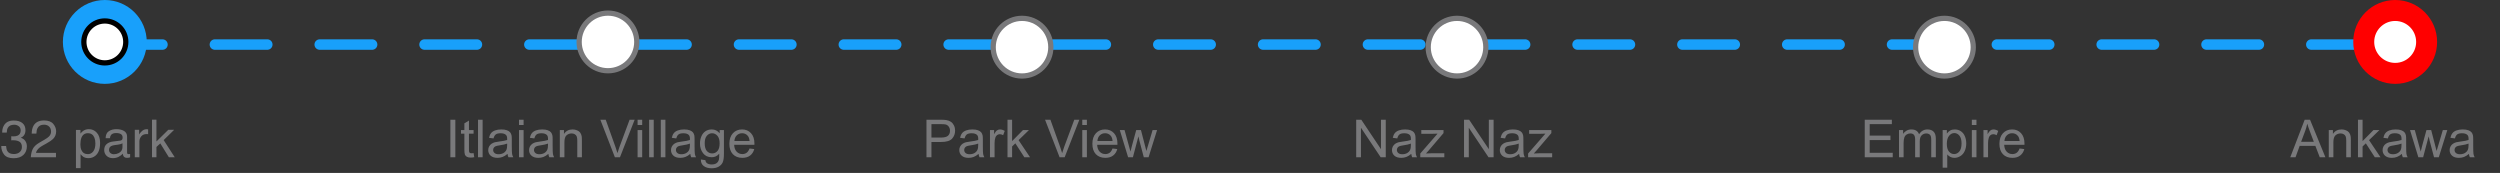 <svg width="477" height="33" viewBox="0 0 477 33" fill="none" xmlns="http://www.w3.org/2000/svg">
<rect x="0" y="0" width="477" height="33" fill="#333333" stroke="none"/>
<path d="M21 8.5H456.5" stroke="#18A0FB" stroke-width="2" stroke-linecap="round" stroke-linejoin="round" stroke-dasharray="10 10"/>
<circle cx="20" cy="8" r="8" fill="#18A0FB"/>
<circle cx="20" cy="8" r="4" fill="white"/>
<circle cx="20" cy="8" r="4" stroke="black"/>
<circle cx="457" cy="8" r="8" fill="#FF0000"/>
<circle cx="457" cy="8" r="3.75" fill="white" stroke="white" stroke-width="0.5"/>
<circle cx="116" cy="8" r="5.5" fill="white" stroke="#79797B"/>
<circle cx="195" cy="9" r="5.5" fill="white" stroke="#79797B"/>
<circle cx="278" cy="9" r="5.5" fill="white" stroke="#79797B"/>
<circle cx="371" cy="9" r="5.5" fill="white" stroke="#79797B"/>
<path d="M2.598 30.19C1.771 30.19 1.17 29.964 0.796 29.512C0.425 29.056 0.239 28.503 0.239 27.852H1.157C1.196 28.304 1.281 28.633 1.411 28.838C1.639 29.206 2.051 29.39 2.646 29.39C3.109 29.39 3.48 29.266 3.76 29.019C4.04 28.771 4.18 28.452 4.18 28.061C4.18 27.58 4.032 27.243 3.735 27.051C3.442 26.859 3.034 26.763 2.51 26.763C2.451 26.763 2.391 26.764 2.329 26.768C2.271 26.768 2.21 26.769 2.148 26.773V25.996C2.24 26.006 2.316 26.012 2.378 26.016C2.44 26.019 2.507 26.02 2.578 26.02C2.907 26.02 3.177 25.968 3.389 25.864C3.76 25.682 3.945 25.356 3.945 24.888C3.945 24.539 3.822 24.271 3.574 24.082C3.327 23.893 3.039 23.799 2.71 23.799C2.124 23.799 1.719 23.994 1.494 24.385C1.37 24.6 1.3 24.906 1.284 25.303H0.415C0.415 24.782 0.519 24.339 0.728 23.975C1.086 23.324 1.715 22.998 2.617 22.998C3.33 22.998 3.882 23.158 4.272 23.477C4.663 23.792 4.858 24.251 4.858 24.854C4.858 25.283 4.743 25.631 4.512 25.898C4.368 26.064 4.183 26.195 3.955 26.289C4.323 26.39 4.609 26.585 4.814 26.875C5.023 27.162 5.127 27.513 5.127 27.93C5.127 28.597 4.907 29.141 4.468 29.561C4.028 29.98 3.405 30.19 2.598 30.19ZM5.879 30C5.911 29.398 6.035 28.874 6.25 28.428C6.468 27.982 6.891 27.576 7.52 27.212L8.457 26.67C8.877 26.426 9.172 26.217 9.341 26.045C9.608 25.775 9.741 25.465 9.741 25.117C9.741 24.71 9.619 24.388 9.375 24.15C9.131 23.91 8.805 23.789 8.398 23.789C7.796 23.789 7.38 24.017 7.148 24.473C7.025 24.717 6.956 25.055 6.943 25.488H6.05C6.06 24.88 6.172 24.383 6.387 23.999C6.768 23.322 7.44 22.983 8.403 22.983C9.204 22.983 9.788 23.2 10.156 23.633C10.527 24.066 10.713 24.547 10.713 25.078C10.713 25.638 10.516 26.116 10.122 26.514C9.894 26.745 9.486 27.025 8.896 27.354L8.228 27.725C7.909 27.9 7.658 28.068 7.476 28.227C7.15 28.511 6.945 28.825 6.86 29.17H10.679V30H5.879ZM16.768 29.409C17.178 29.409 17.518 29.238 17.788 28.896C18.061 28.551 18.198 28.037 18.198 27.354C18.198 26.937 18.138 26.579 18.018 26.279C17.79 25.703 17.373 25.415 16.768 25.415C16.159 25.415 15.742 25.719 15.518 26.328C15.397 26.654 15.337 27.067 15.337 27.568C15.337 27.972 15.397 28.315 15.518 28.599C15.745 29.139 16.162 29.409 16.768 29.409ZM14.492 24.795H15.347V25.488C15.523 25.251 15.714 25.067 15.923 24.936C16.219 24.741 16.567 24.644 16.968 24.644C17.56 24.644 18.063 24.871 18.477 25.327C18.89 25.78 19.097 26.427 19.097 27.27C19.097 28.41 18.799 29.224 18.203 29.712C17.826 30.021 17.386 30.176 16.885 30.176C16.491 30.176 16.16 30.09 15.894 29.917C15.737 29.819 15.563 29.652 15.371 29.414V32.085H14.492V24.795ZM20.801 28.608C20.801 28.862 20.894 29.062 21.079 29.209C21.265 29.355 21.484 29.429 21.738 29.429C22.047 29.429 22.347 29.357 22.637 29.214C23.125 28.976 23.369 28.587 23.369 28.047V27.339C23.262 27.407 23.123 27.464 22.954 27.51C22.785 27.555 22.619 27.588 22.456 27.607L21.924 27.676C21.605 27.718 21.366 27.785 21.206 27.876C20.936 28.029 20.801 28.273 20.801 28.608ZM22.93 26.831C23.131 26.805 23.267 26.72 23.335 26.577C23.374 26.499 23.394 26.387 23.394 26.24C23.394 25.941 23.286 25.724 23.071 25.591C22.86 25.454 22.555 25.386 22.158 25.386C21.699 25.386 21.374 25.509 21.182 25.757C21.074 25.894 21.004 26.097 20.972 26.367H20.151C20.168 25.723 20.376 25.275 20.776 25.024C21.18 24.77 21.647 24.644 22.178 24.644C22.793 24.644 23.293 24.761 23.677 24.995C24.058 25.23 24.248 25.594 24.248 26.089V29.102C24.248 29.193 24.266 29.266 24.302 29.321C24.341 29.377 24.421 29.404 24.541 29.404C24.58 29.404 24.624 29.403 24.673 29.399C24.722 29.393 24.774 29.385 24.829 29.375V30.024C24.692 30.064 24.588 30.088 24.517 30.098C24.445 30.107 24.347 30.112 24.224 30.112C23.921 30.112 23.701 30.005 23.564 29.79C23.493 29.676 23.442 29.515 23.413 29.307C23.234 29.541 22.977 29.744 22.642 29.917C22.306 30.09 21.937 30.176 21.533 30.176C21.048 30.176 20.651 30.029 20.342 29.736C20.036 29.44 19.883 29.071 19.883 28.628C19.883 28.143 20.034 27.767 20.337 27.5C20.64 27.233 21.037 27.069 21.528 27.007L22.93 26.831ZM25.718 24.77H26.553V25.674C26.621 25.498 26.789 25.285 27.056 25.034C27.323 24.78 27.63 24.653 27.979 24.653C27.995 24.653 28.023 24.655 28.061 24.658C28.101 24.662 28.167 24.668 28.262 24.678V25.605C28.21 25.596 28.161 25.589 28.115 25.586C28.073 25.583 28.026 25.581 27.974 25.581C27.531 25.581 27.191 25.724 26.953 26.011C26.715 26.294 26.597 26.621 26.597 26.992V30H25.718V24.77ZM29.004 22.827H29.849V26.992L32.105 24.77H33.227L31.226 26.729L33.34 30H32.217L30.586 27.363L29.849 28.037V30H29.004V22.827Z" fill="#79797B"/>
<path d="M85.933 30V22.842H86.88V30H85.933ZM90.361 29.214L90.488 29.99C90.241 30.042 90.019 30.068 89.824 30.068C89.505 30.068 89.258 30.018 89.082 29.917C88.906 29.816 88.783 29.684 88.711 29.521C88.639 29.355 88.603 29.009 88.603 28.481V25.498H87.959V24.814H88.603V23.53L89.478 23.003V24.814H90.361V25.498H89.478V28.53C89.478 28.781 89.492 28.942 89.522 29.014C89.554 29.085 89.605 29.142 89.673 29.185C89.745 29.227 89.845 29.248 89.976 29.248C90.073 29.248 90.202 29.237 90.361 29.214ZM91.206 30V22.842H92.085V30H91.206ZM96.836 29.36C96.51 29.637 96.196 29.832 95.894 29.946C95.594 30.06 95.272 30.117 94.927 30.117C94.357 30.117 93.919 29.979 93.613 29.702C93.307 29.422 93.154 29.066 93.154 28.633C93.154 28.379 93.211 28.148 93.325 27.939C93.442 27.728 93.594 27.559 93.779 27.432C93.968 27.305 94.18 27.209 94.414 27.144C94.587 27.098 94.847 27.054 95.195 27.012C95.905 26.927 96.427 26.826 96.763 26.709C96.766 26.588 96.768 26.512 96.768 26.48C96.768 26.121 96.685 25.869 96.519 25.723C96.294 25.524 95.96 25.425 95.518 25.425C95.104 25.425 94.798 25.498 94.6 25.645C94.404 25.788 94.259 26.043 94.165 26.411L93.306 26.294C93.384 25.926 93.512 25.63 93.691 25.405C93.87 25.177 94.129 25.003 94.468 24.883C94.806 24.759 95.199 24.697 95.644 24.697C96.087 24.697 96.447 24.749 96.724 24.854C97 24.958 97.204 25.09 97.334 25.249C97.464 25.405 97.555 25.604 97.607 25.845C97.637 25.994 97.651 26.265 97.651 26.655V27.827C97.651 28.644 97.669 29.162 97.705 29.38C97.744 29.595 97.819 29.801 97.93 30H97.012C96.921 29.818 96.862 29.605 96.836 29.36ZM96.763 27.398C96.444 27.528 95.965 27.638 95.327 27.73C94.966 27.782 94.71 27.84 94.561 27.905C94.411 27.97 94.295 28.066 94.214 28.193C94.132 28.317 94.092 28.455 94.092 28.608C94.092 28.843 94.18 29.038 94.356 29.194C94.534 29.351 94.795 29.429 95.137 29.429C95.475 29.429 95.776 29.355 96.04 29.209C96.304 29.059 96.497 28.856 96.621 28.599C96.716 28.4 96.763 28.107 96.763 27.72V27.398ZM99.023 23.852V22.842H99.902V23.852H99.023ZM99.023 30V24.814H99.902V30H99.023ZM104.629 29.36C104.303 29.637 103.989 29.832 103.687 29.946C103.387 30.06 103.065 30.117 102.72 30.117C102.15 30.117 101.712 29.979 101.406 29.702C101.1 29.422 100.947 29.066 100.947 28.633C100.947 28.379 101.004 28.148 101.118 27.939C101.235 27.728 101.387 27.559 101.572 27.432C101.761 27.305 101.973 27.209 102.207 27.144C102.38 27.098 102.64 27.054 102.988 27.012C103.698 26.927 104.22 26.826 104.556 26.709C104.559 26.588 104.561 26.512 104.561 26.48C104.561 26.121 104.478 25.869 104.312 25.723C104.087 25.524 103.753 25.425 103.311 25.425C102.897 25.425 102.591 25.498 102.393 25.645C102.197 25.788 102.052 26.043 101.958 26.411L101.099 26.294C101.177 25.926 101.305 25.63 101.484 25.405C101.663 25.177 101.922 25.003 102.261 24.883C102.599 24.759 102.992 24.697 103.438 24.697C103.88 24.697 104.24 24.749 104.517 24.854C104.793 24.958 104.997 25.09 105.127 25.249C105.257 25.405 105.348 25.604 105.4 25.845C105.43 25.994 105.444 26.265 105.444 26.655V27.827C105.444 28.644 105.462 29.162 105.498 29.38C105.537 29.595 105.612 29.801 105.723 30H104.805C104.714 29.818 104.655 29.605 104.629 29.36ZM104.556 27.398C104.237 27.528 103.758 27.638 103.12 27.73C102.759 27.782 102.503 27.84 102.354 27.905C102.204 27.97 102.088 28.066 102.007 28.193C101.925 28.317 101.885 28.455 101.885 28.608C101.885 28.843 101.973 29.038 102.148 29.194C102.327 29.351 102.588 29.429 102.93 29.429C103.268 29.429 103.569 29.355 103.833 29.209C104.097 29.059 104.29 28.856 104.414 28.599C104.508 28.4 104.556 28.107 104.556 27.72V27.398ZM106.812 30V24.814H107.603V25.552C107.983 24.982 108.534 24.697 109.253 24.697C109.565 24.697 109.852 24.754 110.112 24.868C110.376 24.979 110.573 25.125 110.703 25.308C110.833 25.49 110.924 25.706 110.977 25.957C111.009 26.12 111.025 26.405 111.025 26.811V30H110.146V26.846C110.146 26.488 110.112 26.221 110.044 26.045C109.976 25.866 109.854 25.724 109.678 25.62C109.505 25.513 109.302 25.459 109.067 25.459C108.693 25.459 108.369 25.578 108.096 25.815C107.826 26.053 107.69 26.504 107.69 27.168V30H106.812ZM117.319 30L114.546 22.842H115.571L117.432 28.042C117.581 28.459 117.707 28.849 117.808 29.214C117.918 28.823 118.047 28.433 118.193 28.042L120.127 22.842H121.094L118.291 30H117.319ZM121.65 23.852V22.842H122.529V23.852H121.65ZM121.65 30V24.814H122.529V30H121.65ZM123.853 30V22.842H124.731V30H123.853ZM126.079 30V22.842H126.958V30H126.079ZM131.709 29.36C131.383 29.637 131.069 29.832 130.767 29.946C130.467 30.06 130.145 30.117 129.8 30.117C129.23 30.117 128.792 29.979 128.486 29.702C128.18 29.422 128.027 29.066 128.027 28.633C128.027 28.379 128.084 28.148 128.198 27.939C128.315 27.728 128.467 27.559 128.652 27.432C128.841 27.305 129.053 27.209 129.287 27.144C129.46 27.098 129.72 27.054 130.068 27.012C130.778 26.927 131.3 26.826 131.636 26.709C131.639 26.588 131.641 26.512 131.641 26.48C131.641 26.121 131.558 25.869 131.392 25.723C131.167 25.524 130.833 25.425 130.391 25.425C129.977 25.425 129.671 25.498 129.473 25.645C129.277 25.788 129.132 26.043 129.038 26.411L128.179 26.294C128.257 25.926 128.385 25.63 128.564 25.405C128.743 25.177 129.002 25.003 129.341 24.883C129.679 24.759 130.072 24.697 130.518 24.697C130.96 24.697 131.32 24.749 131.597 24.854C131.873 24.958 132.077 25.09 132.207 25.249C132.337 25.405 132.428 25.604 132.48 25.845C132.51 25.994 132.524 26.265 132.524 26.655V27.827C132.524 28.644 132.542 29.162 132.578 29.38C132.617 29.595 132.692 29.801 132.803 30H131.885C131.794 29.818 131.735 29.605 131.709 29.36ZM131.636 27.398C131.317 27.528 130.838 27.638 130.2 27.73C129.839 27.782 129.583 27.84 129.434 27.905C129.284 27.97 129.168 28.066 129.087 28.193C129.006 28.317 128.965 28.455 128.965 28.608C128.965 28.843 129.053 29.038 129.229 29.194C129.408 29.351 129.668 29.429 130.01 29.429C130.348 29.429 130.649 29.355 130.913 29.209C131.177 29.059 131.37 28.856 131.494 28.599C131.589 28.4 131.636 28.107 131.636 27.72V27.398ZM133.73 30.43L134.585 30.557C134.621 30.82 134.72 31.012 134.883 31.133C135.101 31.296 135.399 31.377 135.776 31.377C136.183 31.377 136.497 31.296 136.719 31.133C136.94 30.97 137.09 30.742 137.168 30.449C137.214 30.27 137.235 29.894 137.231 29.321C136.847 29.774 136.369 30 135.796 30C135.083 30 134.531 29.743 134.141 29.229C133.75 28.714 133.555 28.097 133.555 27.378C133.555 26.883 133.644 26.427 133.823 26.011C134.002 25.591 134.261 25.267 134.6 25.039C134.941 24.811 135.342 24.697 135.801 24.697C136.413 24.697 136.917 24.945 137.314 25.439V24.814H138.125V29.297C138.125 30.104 138.042 30.675 137.876 31.011C137.713 31.349 137.453 31.616 137.095 31.811C136.74 32.007 136.302 32.105 135.781 32.105C135.163 32.105 134.663 31.965 134.282 31.685C133.901 31.408 133.717 30.99 133.73 30.43ZM134.458 27.314C134.458 27.995 134.593 28.491 134.863 28.804C135.133 29.116 135.472 29.273 135.879 29.273C136.283 29.273 136.621 29.118 136.895 28.809C137.168 28.496 137.305 28.008 137.305 27.344C137.305 26.709 137.163 26.23 136.88 25.908C136.6 25.586 136.261 25.425 135.864 25.425C135.474 25.425 135.142 25.584 134.868 25.903C134.595 26.219 134.458 26.689 134.458 27.314ZM143.008 28.33L143.916 28.442C143.773 28.973 143.507 29.385 143.12 29.678C142.733 29.971 142.238 30.117 141.636 30.117C140.877 30.117 140.275 29.884 139.829 29.419C139.386 28.95 139.165 28.294 139.165 27.451C139.165 26.579 139.39 25.902 139.839 25.42C140.288 24.938 140.871 24.697 141.587 24.697C142.28 24.697 142.847 24.933 143.286 25.405C143.726 25.877 143.945 26.541 143.945 27.398C143.945 27.45 143.944 27.528 143.94 27.632H140.073C140.106 28.201 140.267 28.638 140.557 28.94C140.846 29.243 141.208 29.395 141.641 29.395C141.963 29.395 142.238 29.31 142.466 29.141C142.694 28.971 142.874 28.701 143.008 28.33ZM140.122 26.909H143.018C142.979 26.473 142.868 26.146 142.686 25.928C142.406 25.589 142.043 25.42 141.597 25.42C141.193 25.42 140.853 25.555 140.576 25.825C140.303 26.095 140.151 26.457 140.122 26.909Z" fill="#79797B"/>
<path d="M176.771 30V22.842H179.472C179.947 22.842 180.31 22.865 180.561 22.91C180.912 22.969 181.207 23.081 181.444 23.247C181.682 23.41 181.872 23.639 182.016 23.936C182.162 24.232 182.235 24.557 182.235 24.912C182.235 25.521 182.042 26.037 181.654 26.46C181.267 26.88 180.567 27.09 179.555 27.09H177.719V30H176.771ZM177.719 26.245H179.569C180.181 26.245 180.616 26.131 180.873 25.903C181.13 25.675 181.259 25.355 181.259 24.941C181.259 24.642 181.182 24.386 181.029 24.175C180.88 23.96 180.681 23.818 180.434 23.75C180.274 23.708 179.979 23.686 179.55 23.686H177.719V26.245ZM186.713 29.36C186.387 29.637 186.073 29.832 185.771 29.946C185.471 30.06 185.149 30.117 184.804 30.117C184.234 30.117 183.796 29.979 183.49 29.702C183.184 29.422 183.031 29.066 183.031 28.633C183.031 28.379 183.088 28.148 183.202 27.939C183.319 27.728 183.471 27.559 183.656 27.432C183.845 27.305 184.057 27.209 184.291 27.144C184.464 27.098 184.724 27.054 185.072 27.012C185.782 26.927 186.304 26.826 186.64 26.709C186.643 26.588 186.645 26.512 186.645 26.48C186.645 26.121 186.562 25.869 186.396 25.723C186.171 25.524 185.837 25.425 185.395 25.425C184.981 25.425 184.675 25.498 184.477 25.645C184.281 25.788 184.136 26.043 184.042 26.411L183.183 26.294C183.261 25.926 183.389 25.63 183.568 25.405C183.747 25.177 184.006 25.003 184.345 24.883C184.683 24.759 185.076 24.697 185.521 24.697C185.964 24.697 186.324 24.749 186.601 24.854C186.877 24.958 187.081 25.09 187.211 25.249C187.341 25.405 187.432 25.604 187.484 25.845C187.514 25.994 187.528 26.265 187.528 26.655V27.827C187.528 28.644 187.546 29.162 187.582 29.38C187.621 29.595 187.696 29.801 187.807 30H186.889C186.798 29.818 186.739 29.605 186.713 29.36ZM186.64 27.398C186.321 27.528 185.842 27.638 185.204 27.73C184.843 27.782 184.587 27.84 184.438 27.905C184.288 27.97 184.172 28.066 184.091 28.193C184.009 28.317 183.969 28.455 183.969 28.608C183.969 28.843 184.057 29.038 184.232 29.194C184.411 29.351 184.672 29.429 185.014 29.429C185.352 29.429 185.653 29.355 185.917 29.209C186.181 29.059 186.374 28.856 186.498 28.599C186.592 28.4 186.64 28.107 186.64 27.72V27.398ZM188.886 30V24.814H189.677V25.601C189.879 25.233 190.064 24.99 190.233 24.873C190.406 24.756 190.595 24.697 190.8 24.697C191.096 24.697 191.397 24.792 191.703 24.98L191.4 25.796C191.186 25.669 190.971 25.605 190.756 25.605C190.564 25.605 190.391 25.664 190.238 25.781C190.085 25.895 189.976 26.055 189.911 26.26C189.813 26.572 189.765 26.914 189.765 27.285V30H188.886ZM192.23 30V22.842H193.109V26.924L195.189 24.814H196.327L194.345 26.738L196.527 30H195.443L193.729 27.349L193.109 27.944V30H192.23ZM202.167 30L199.394 22.842H200.419L202.279 28.042C202.429 28.459 202.554 28.849 202.655 29.214C202.766 28.823 202.895 28.433 203.041 28.042L204.975 22.842H205.941L203.139 30H202.167ZM206.498 23.852V22.842H207.377V23.852H206.498ZM206.498 30V24.814H207.377V30H206.498ZM212.27 28.33L213.178 28.442C213.035 28.973 212.769 29.385 212.382 29.678C211.994 29.971 211.5 30.117 210.897 30.117C210.139 30.117 209.537 29.884 209.091 29.419C208.648 28.95 208.427 28.294 208.427 27.451C208.427 26.579 208.651 25.902 209.101 25.42C209.55 24.938 210.132 24.697 210.849 24.697C211.542 24.697 212.108 24.933 212.548 25.405C212.987 25.877 213.207 26.541 213.207 27.398C213.207 27.45 213.205 27.528 213.202 27.632H209.335C209.368 28.201 209.529 28.638 209.818 28.94C210.108 29.243 210.469 29.395 210.902 29.395C211.225 29.395 211.5 29.31 211.728 29.141C211.955 28.971 212.136 28.701 212.27 28.33ZM209.384 26.909H212.279C212.24 26.473 212.13 26.146 211.947 25.928C211.667 25.589 211.304 25.42 210.858 25.42C210.455 25.42 210.115 25.555 209.838 25.825C209.564 26.095 209.413 26.457 209.384 26.909ZM215.243 30L213.656 24.814H214.564L215.39 27.808L215.697 28.921C215.71 28.866 215.8 28.509 215.966 27.852L216.791 24.814H217.694L218.471 27.822L218.729 28.814L219.027 27.812L219.916 24.814H220.771L219.149 30H218.236L217.411 26.895L217.211 26.011L216.161 30H215.243Z" fill="#79797B"/>
<path d="M258.762 30V22.842H259.733L263.493 28.462V22.842H264.401V30H263.43L259.67 24.375V30H258.762ZM269.27 29.36C268.944 29.637 268.63 29.832 268.327 29.946C268.028 30.06 267.705 30.117 267.36 30.117C266.791 30.117 266.353 29.979 266.047 29.702C265.741 29.422 265.588 29.066 265.588 28.633C265.588 28.379 265.645 28.148 265.759 27.939C265.876 27.728 266.027 27.559 266.213 27.432C266.402 27.305 266.613 27.209 266.848 27.144C267.02 27.098 267.281 27.054 267.629 27.012C268.339 26.927 268.861 26.826 269.196 26.709C269.2 26.588 269.201 26.512 269.201 26.48C269.201 26.121 269.118 25.869 268.952 25.723C268.728 25.524 268.394 25.425 267.951 25.425C267.538 25.425 267.232 25.498 267.033 25.645C266.838 25.788 266.693 26.043 266.599 26.411L265.739 26.294C265.817 25.926 265.946 25.63 266.125 25.405C266.304 25.177 266.563 25.003 266.901 24.883C267.24 24.759 267.632 24.697 268.078 24.697C268.521 24.697 268.881 24.749 269.157 24.854C269.434 24.958 269.637 25.09 269.768 25.249C269.898 25.405 269.989 25.604 270.041 25.845C270.07 25.994 270.085 26.265 270.085 26.655V27.827C270.085 28.644 270.103 29.162 270.139 29.38C270.178 29.595 270.253 29.801 270.363 30H269.445C269.354 29.818 269.296 29.605 269.27 29.36ZM269.196 27.398C268.877 27.528 268.399 27.638 267.761 27.73C267.399 27.782 267.144 27.84 266.994 27.905C266.844 27.97 266.729 28.066 266.647 28.193C266.566 28.317 266.525 28.455 266.525 28.608C266.525 28.843 266.613 29.038 266.789 29.194C266.968 29.351 267.229 29.429 267.57 29.429C267.909 29.429 268.21 29.355 268.474 29.209C268.737 29.059 268.931 28.856 269.055 28.599C269.149 28.4 269.196 28.107 269.196 27.72V27.398ZM270.988 30V29.287L274.289 25.498C273.915 25.518 273.584 25.527 273.298 25.527H271.184V24.814H275.422V25.395L272.614 28.686L272.072 29.287C272.466 29.258 272.836 29.243 273.181 29.243H275.578V30H270.988ZM279.338 30V22.842H280.31L284.069 28.462V22.842H284.978V30H284.006L280.246 24.375V30H279.338ZM289.846 29.36C289.52 29.637 289.206 29.832 288.903 29.946C288.604 30.06 288.282 30.117 287.937 30.117C287.367 30.117 286.929 29.979 286.623 29.702C286.317 29.422 286.164 29.066 286.164 28.633C286.164 28.379 286.221 28.148 286.335 27.939C286.452 27.728 286.604 27.559 286.789 27.432C286.978 27.305 287.189 27.209 287.424 27.144C287.596 27.098 287.857 27.054 288.205 27.012C288.915 26.927 289.437 26.826 289.772 26.709C289.776 26.588 289.777 26.512 289.777 26.48C289.777 26.121 289.694 25.869 289.528 25.723C289.304 25.524 288.97 25.425 288.527 25.425C288.114 25.425 287.808 25.498 287.609 25.645C287.414 25.788 287.269 26.043 287.175 26.411L286.315 26.294C286.394 25.926 286.522 25.63 286.701 25.405C286.88 25.177 287.139 25.003 287.478 24.883C287.816 24.759 288.208 24.697 288.654 24.697C289.097 24.697 289.457 24.749 289.733 24.854C290.01 24.958 290.214 25.09 290.344 25.249C290.474 25.405 290.565 25.604 290.617 25.845C290.646 25.994 290.661 26.265 290.661 26.655V27.827C290.661 28.644 290.679 29.162 290.715 29.38C290.754 29.595 290.829 29.801 290.939 30H290.021C289.93 29.818 289.872 29.605 289.846 29.36ZM289.772 27.398C289.453 27.528 288.975 27.638 288.337 27.73C287.976 27.782 287.72 27.84 287.57 27.905C287.421 27.97 287.305 28.066 287.224 28.193C287.142 28.317 287.102 28.455 287.102 28.608C287.102 28.843 287.189 29.038 287.365 29.194C287.544 29.351 287.805 29.429 288.146 29.429C288.485 29.429 288.786 29.355 289.05 29.209C289.313 29.059 289.507 28.856 289.631 28.599C289.725 28.4 289.772 28.107 289.772 27.72V27.398ZM291.564 30V29.287L294.865 25.498C294.491 25.518 294.16 25.527 293.874 25.527H291.76V24.814H295.998V25.395L293.19 28.686L292.648 29.287C293.042 29.258 293.412 29.243 293.757 29.243H296.154V30H291.564Z" fill="#79797B"/>
<path d="M355.791 30V22.842H360.967V23.686H356.738V25.879H360.698V26.719H356.738V29.155H361.133V30H355.791ZM362.329 30V24.814H363.115V25.542C363.278 25.288 363.494 25.085 363.765 24.932C364.035 24.775 364.342 24.697 364.688 24.697C365.072 24.697 365.386 24.777 365.63 24.936C365.877 25.096 366.051 25.319 366.152 25.605C366.562 25 367.096 24.697 367.754 24.697C368.268 24.697 368.664 24.84 368.94 25.127C369.217 25.41 369.355 25.848 369.355 26.44V30H368.481V26.733C368.481 26.382 368.452 26.13 368.394 25.977C368.338 25.82 368.236 25.695 368.086 25.601C367.936 25.506 367.76 25.459 367.559 25.459C367.194 25.459 366.891 25.581 366.65 25.825C366.41 26.066 366.289 26.453 366.289 26.987V30H365.41V26.631C365.41 26.24 365.339 25.947 365.195 25.752C365.052 25.557 364.818 25.459 364.492 25.459C364.245 25.459 364.015 25.524 363.804 25.654C363.595 25.785 363.444 25.975 363.35 26.226C363.255 26.476 363.208 26.838 363.208 27.31V30H362.329ZM370.659 31.987V24.814H371.46V25.488C371.649 25.225 371.862 25.028 372.1 24.898C372.337 24.764 372.625 24.697 372.964 24.697C373.407 24.697 373.797 24.811 374.136 25.039C374.474 25.267 374.73 25.589 374.902 26.006C375.075 26.419 375.161 26.873 375.161 27.368C375.161 27.899 375.065 28.377 374.873 28.804C374.684 29.227 374.408 29.552 374.043 29.78C373.682 30.005 373.301 30.117 372.9 30.117C372.607 30.117 372.344 30.055 372.109 29.932C371.878 29.808 371.688 29.652 371.538 29.463V31.987H370.659ZM371.455 27.436C371.455 28.104 371.59 28.597 371.86 28.916C372.131 29.235 372.458 29.395 372.842 29.395C373.232 29.395 373.566 29.23 373.843 28.901C374.123 28.569 374.263 28.057 374.263 27.363C374.263 26.703 374.126 26.208 373.853 25.879C373.582 25.55 373.258 25.386 372.881 25.386C372.507 25.386 372.174 25.561 371.885 25.913C371.598 26.261 371.455 26.769 371.455 27.436ZM376.23 23.852V22.842H377.109V23.852H376.23ZM376.23 30V24.814H377.109V30H376.23ZM378.442 30V24.814H379.233V25.601C379.435 25.233 379.621 24.99 379.79 24.873C379.963 24.756 380.151 24.697 380.356 24.697C380.653 24.697 380.954 24.792 381.26 24.98L380.957 25.796C380.742 25.669 380.527 25.605 380.312 25.605C380.12 25.605 379.948 25.664 379.795 25.781C379.642 25.895 379.533 26.055 379.468 26.26C379.37 26.572 379.321 26.914 379.321 27.285V30H378.442ZM385.332 28.33L386.24 28.442C386.097 28.973 385.832 29.385 385.444 29.678C385.057 29.971 384.562 30.117 383.96 30.117C383.201 30.117 382.599 29.884 382.153 29.419C381.711 28.95 381.489 28.294 381.489 27.451C381.489 26.579 381.714 25.902 382.163 25.42C382.612 24.938 383.195 24.697 383.911 24.697C384.604 24.697 385.171 24.933 385.61 25.405C386.05 25.877 386.27 26.541 386.27 27.398C386.27 27.45 386.268 27.528 386.265 27.632H382.397C382.43 28.201 382.591 28.638 382.881 28.94C383.171 29.243 383.532 29.395 383.965 29.395C384.287 29.395 384.562 29.31 384.79 29.141C385.018 28.971 385.199 28.701 385.332 28.33ZM382.446 26.909H385.342C385.303 26.473 385.192 26.146 385.01 25.928C384.73 25.589 384.367 25.42 383.921 25.42C383.517 25.42 383.177 25.555 382.9 25.825C382.627 26.095 382.476 26.457 382.446 26.909Z" fill="#79797B"/>
<path d="M436.985 30L439.734 22.842H440.755L443.685 30H442.605L441.771 27.832H438.777L437.991 30H436.985ZM439.051 27.061H441.478L440.73 25.078C440.503 24.476 440.333 23.981 440.223 23.594C440.132 24.053 440.003 24.509 439.837 24.961L439.051 27.061ZM444.329 30V24.814H445.12V25.552C445.501 24.982 446.051 24.697 446.771 24.697C447.083 24.697 447.369 24.754 447.63 24.868C447.894 24.979 448.09 25.125 448.221 25.308C448.351 25.49 448.442 25.706 448.494 25.957C448.527 26.12 448.543 26.405 448.543 26.811V30H447.664V26.846C447.664 26.488 447.63 26.221 447.562 26.045C447.493 25.866 447.371 25.724 447.195 25.62C447.023 25.513 446.819 25.459 446.585 25.459C446.211 25.459 445.887 25.578 445.613 25.815C445.343 26.053 445.208 26.504 445.208 27.168V30H444.329ZM449.9 30V22.842H450.779V26.924L452.859 24.814H453.997L452.015 26.738L454.197 30H453.113L451.399 27.349L450.779 27.944V30H449.9ZM458.279 29.36C457.954 29.637 457.64 29.832 457.337 29.946C457.037 30.06 456.715 30.117 456.37 30.117C455.8 30.117 455.363 29.979 455.057 29.702C454.751 29.422 454.598 29.066 454.598 28.633C454.598 28.379 454.655 28.148 454.769 27.939C454.886 27.728 455.037 27.559 455.223 27.432C455.411 27.305 455.623 27.209 455.857 27.144C456.03 27.098 456.29 27.054 456.639 27.012C457.348 26.927 457.871 26.826 458.206 26.709C458.209 26.588 458.211 26.512 458.211 26.48C458.211 26.121 458.128 25.869 457.962 25.723C457.737 25.524 457.404 25.425 456.961 25.425C456.548 25.425 456.242 25.498 456.043 25.645C455.848 25.788 455.703 26.043 455.608 26.411L454.749 26.294C454.827 25.926 454.956 25.63 455.135 25.405C455.314 25.177 455.573 25.003 455.911 24.883C456.25 24.759 456.642 24.697 457.088 24.697C457.531 24.697 457.89 24.749 458.167 24.854C458.444 24.958 458.647 25.09 458.777 25.249C458.908 25.405 458.999 25.604 459.051 25.845C459.08 25.994 459.095 26.265 459.095 26.655V27.827C459.095 28.644 459.113 29.162 459.148 29.38C459.188 29.595 459.262 29.801 459.373 30H458.455C458.364 29.818 458.305 29.605 458.279 29.36ZM458.206 27.398C457.887 27.528 457.409 27.638 456.771 27.73C456.409 27.782 456.154 27.84 456.004 27.905C455.854 27.97 455.739 28.066 455.657 28.193C455.576 28.317 455.535 28.455 455.535 28.608C455.535 28.843 455.623 29.038 455.799 29.194C455.978 29.351 456.238 29.429 456.58 29.429C456.919 29.429 457.22 29.355 457.483 29.209C457.747 29.059 457.941 28.856 458.064 28.599C458.159 28.4 458.206 28.107 458.206 27.72V27.398ZM461.419 30L459.832 24.814H460.74L461.565 27.808L461.873 28.921C461.886 28.866 461.976 28.509 462.142 27.852L462.967 24.814H463.87L464.646 27.822L464.905 28.814L465.203 27.812L466.092 24.814H466.946L465.325 30H464.412L463.587 26.895L463.387 26.011L462.337 30H461.419ZM471.072 29.36C470.747 29.637 470.433 29.832 470.13 29.946C469.83 30.06 469.508 30.117 469.163 30.117C468.593 30.117 468.156 29.979 467.85 29.702C467.544 29.422 467.391 29.066 467.391 28.633C467.391 28.379 467.448 28.148 467.562 27.939C467.679 27.728 467.83 27.559 468.016 27.432C468.204 27.305 468.416 27.209 468.65 27.144C468.823 27.098 469.083 27.054 469.432 27.012C470.141 26.927 470.664 26.826 470.999 26.709C471.002 26.588 471.004 26.512 471.004 26.48C471.004 26.121 470.921 25.869 470.755 25.723C470.53 25.524 470.197 25.425 469.754 25.425C469.34 25.425 469.035 25.498 468.836 25.645C468.641 25.788 468.496 26.043 468.401 26.411L467.542 26.294C467.62 25.926 467.749 25.63 467.928 25.405C468.107 25.177 468.366 25.003 468.704 24.883C469.043 24.759 469.435 24.697 469.881 24.697C470.324 24.697 470.683 24.749 470.96 24.854C471.237 24.958 471.44 25.09 471.57 25.249C471.701 25.405 471.792 25.604 471.844 25.845C471.873 25.994 471.888 26.265 471.888 26.655V27.827C471.888 28.644 471.906 29.162 471.941 29.38C471.98 29.595 472.055 29.801 472.166 30H471.248C471.157 29.818 471.098 29.605 471.072 29.36ZM470.999 27.398C470.68 27.528 470.201 27.638 469.563 27.73C469.202 27.782 468.947 27.84 468.797 27.905C468.647 27.97 468.532 28.066 468.45 28.193C468.369 28.317 468.328 28.455 468.328 28.608C468.328 28.843 468.416 29.038 468.592 29.194C468.771 29.351 469.031 29.429 469.373 29.429C469.712 29.429 470.013 29.355 470.276 29.209C470.54 29.059 470.734 28.856 470.857 28.599C470.952 28.4 470.999 28.107 470.999 27.72V27.398Z" fill="#79797B"/>
</svg>
